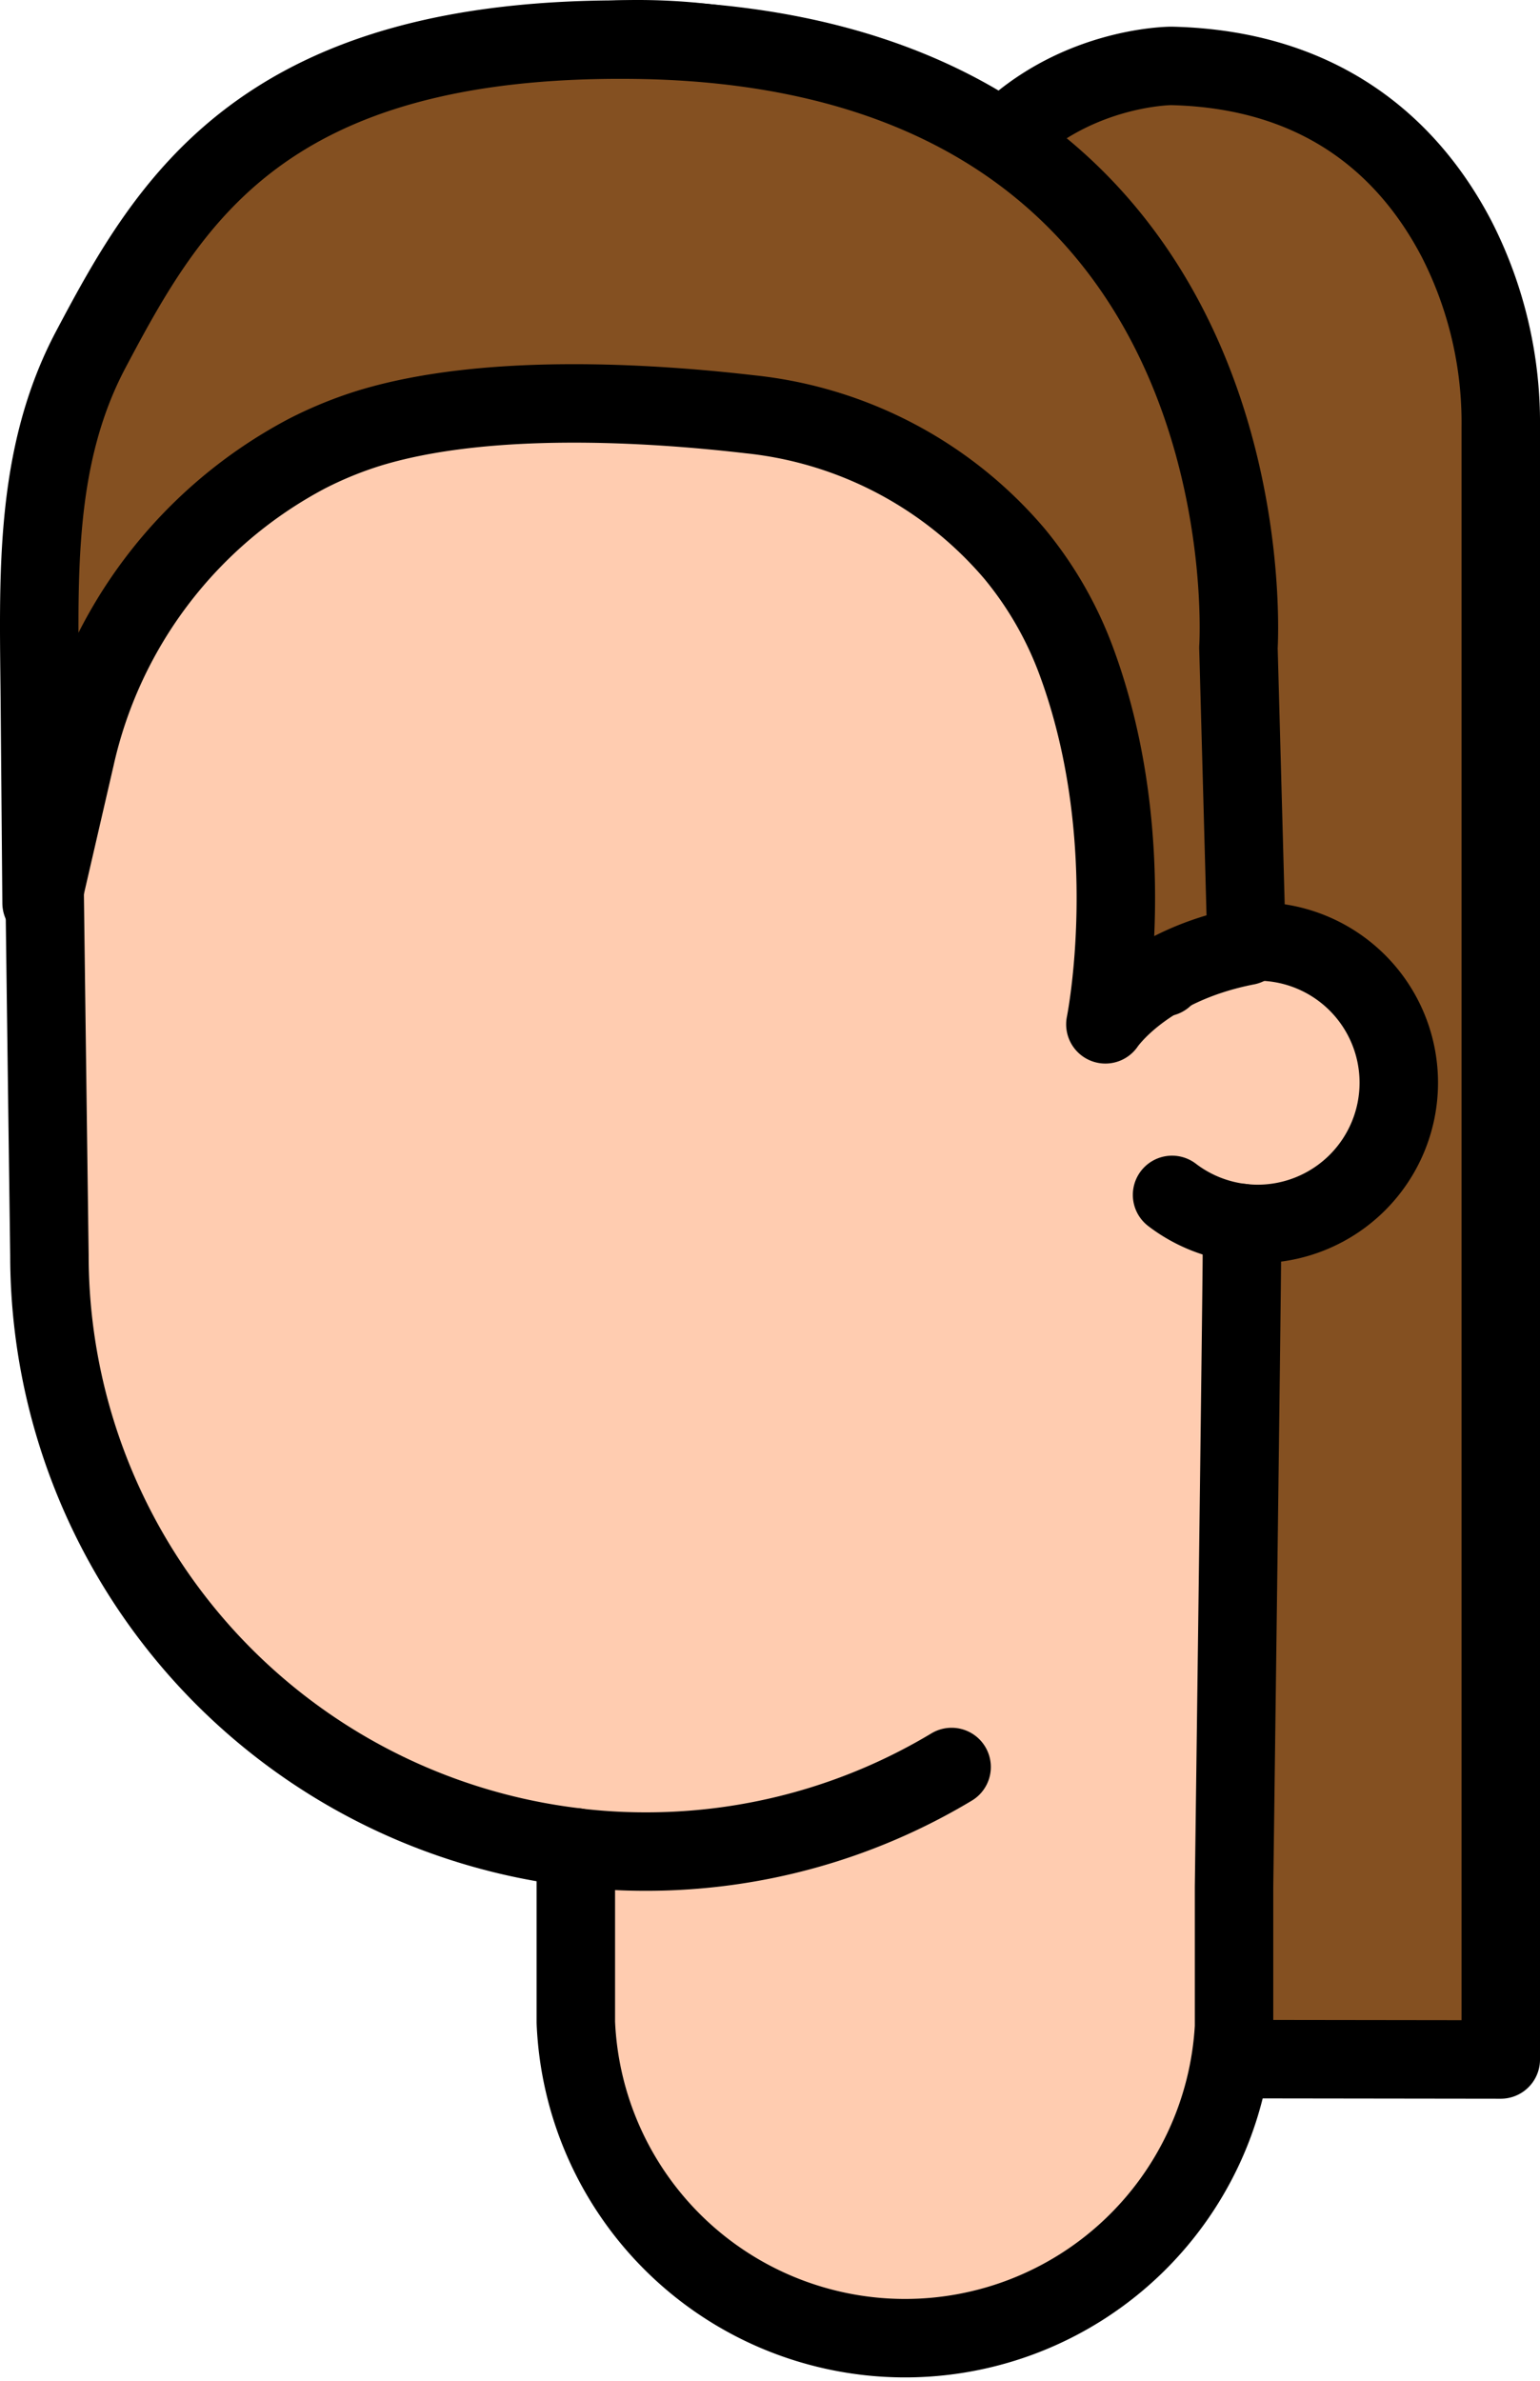 <svg xmlns="http://www.w3.org/2000/svg" viewBox="0 0 98.15 151.75"><defs><style>.cls-1{fill:#845021;}.cls-1,.cls-2{stroke:#000;stroke-linecap:round;stroke-linejoin:round;stroke-width:5px;}.cls-2{fill:#ffccb0;}</style></defs><g id="Calque_2" data-name="Calque 2"><g id="Calque_9" data-name="Calque 9"><path class="cls-1" d="M95.65,131.25V27.2a25.73,25.73,0,0,0-2.83-12c-2.73-5.21-8-10.77-18.17-11,0,0-16,0-16,20v107Z"/><g id="Tête"><path class="cls-2" d="M78.9,60.09a8.94,8.94,0,0,0-4.73,2.19"/><path class="cls-2" d="M79.13,77.94a9,9,0,0,1-4.43-1.79"/><path class="cls-2" d="M89.15,69a9,9,0,0,1-9,9,8.47,8.47,0,0,1-1-.06c0,1,0,1.73,0,2.06,0,2.1-.5,40.25-.5,40.25v8c0,.31,0,.62,0,.92a21,21,0,0,1-41.95-.29c0-.21,0-.42,0-.63V117.73A38,38,0,0,1,3.15,80s-.5-37.4-.5-39.5a38,38,0,0,1,76,0c0,1.06.13,10.29.25,19.59A8.66,8.66,0,0,1,80.15,60,9,9,0,0,1,89.15,69Z"/><path class="cls-2" d="M79.13,77.94a9,9,0,0,1-4.43-1.79"/><path class="cls-2" d="M78.9,60.09a8.94,8.94,0,0,0-4.73,2.19"/><path class="cls-2" d="M36.65,117.73a37.12,37.12,0,0,0,4.5.27,37.78,37.78,0,0,0,19.5-5.39"/></g><path class="cls-1" d="M40.45,2.53c41,.49,38.48,38.75,38.48,38.75l.52,19c-6.52,1.27-9,5-9,5s2.36-11.6-1.8-23a23.52,23.52,0,0,0-4-7A25.61,25.61,0,0,0,47.78,26.4c-6.39-.74-16.7-1.38-24.13.85a24.84,24.84,0,0,0-4.09,1.66A29,29,0,0,0,4.8,48.24L2.65,57.55,2.54,44.66c-.07-7.82-.41-15.5,3.26-22.41C10.81,12.79,16.8,2.25,40.45,2.53Z"/></g></g></svg>